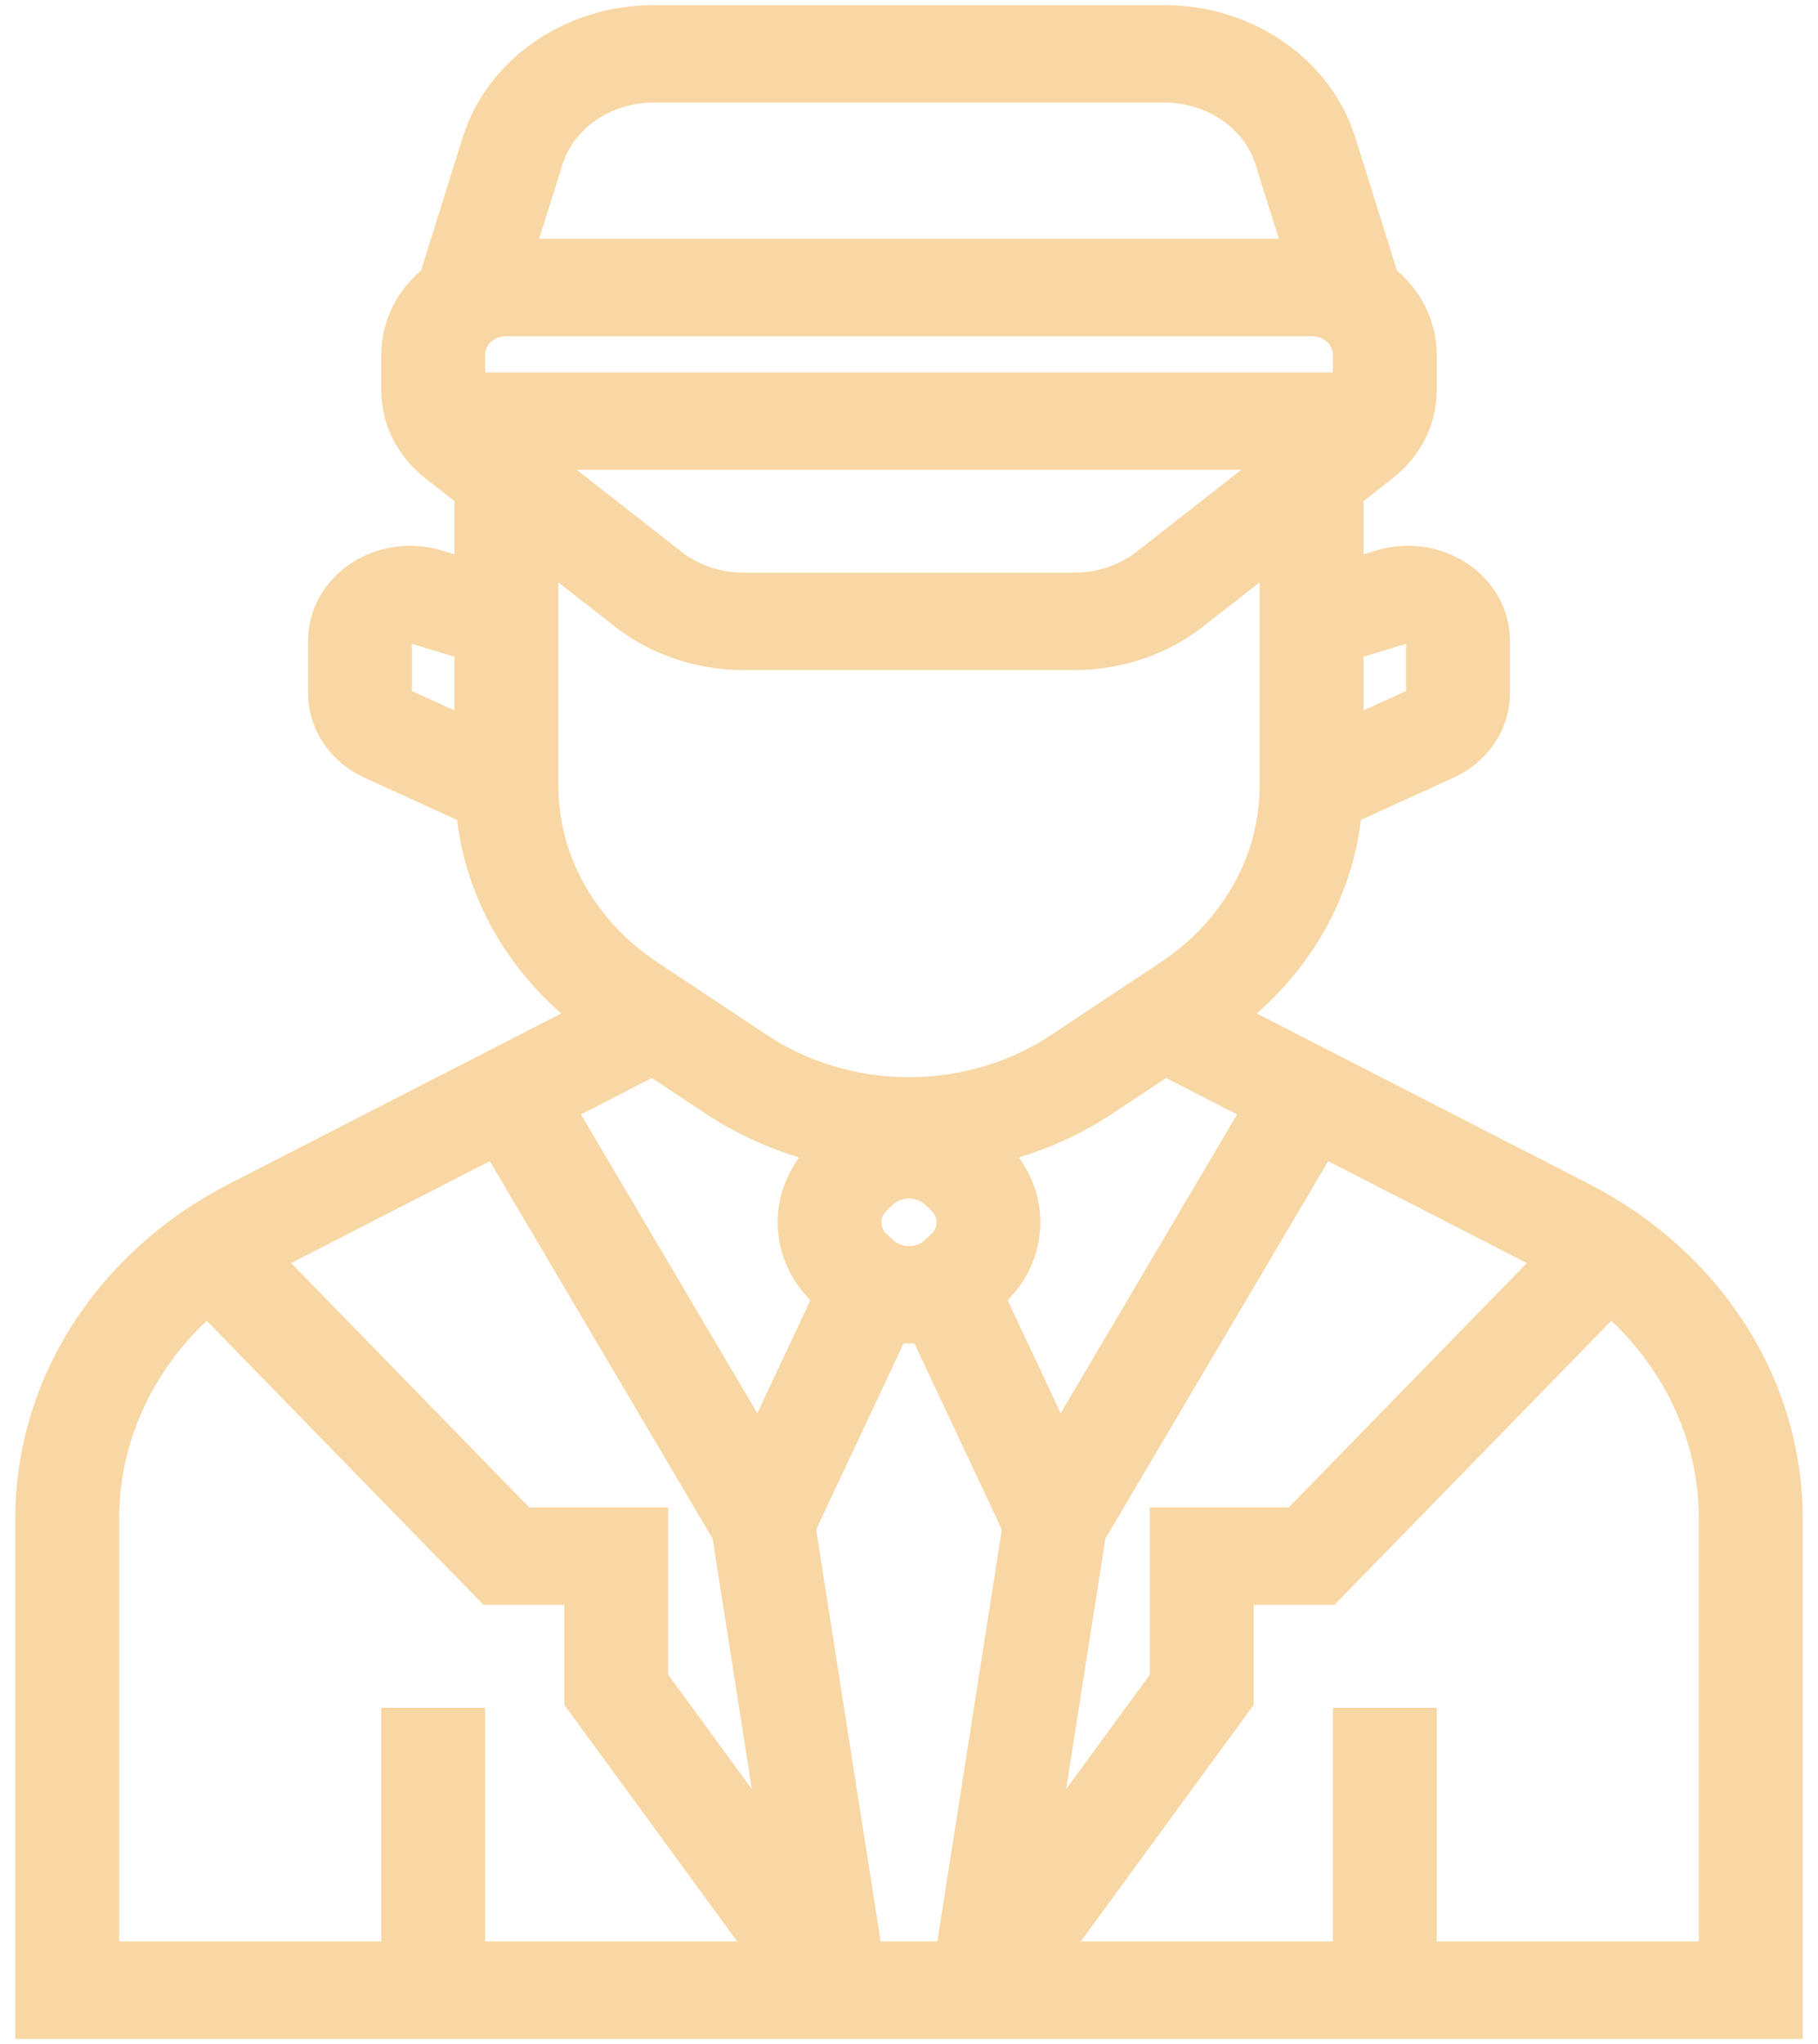 <svg width="89" height="100" viewBox="0 0 89 100" fill="none" xmlns="http://www.w3.org/2000/svg">
<path d="M87.5 74.253C87.498 71.065 86.566 67.936 84.801 65.184C83.036 62.433 80.5 60.158 77.454 58.593L60.167 49.728C61.816 48.476 63.174 46.935 64.163 45.198C65.151 43.461 65.75 41.562 65.923 39.611L70.819 37.379C71.526 37.06 72.121 36.566 72.536 35.954C72.951 35.342 73.169 34.637 73.167 33.917V31.327C73.164 30.301 72.717 29.317 71.923 28.59C71.367 28.079 70.665 27.721 69.897 27.555C69.129 27.39 68.325 27.424 67.577 27.654L66 28.134V24.152L67.707 22.818C68.296 22.358 68.769 21.788 69.093 21.145C69.416 20.503 69.584 19.804 69.583 19.098V17.333C69.581 16.627 69.409 15.93 69.082 15.29C68.754 14.65 68.277 14.083 67.685 13.627L67.723 13.618L65.625 6.922C65.084 5.219 63.953 3.721 62.4 2.654C60.847 1.586 58.956 1.006 57.011 1H31.989C30.044 1.006 28.153 1.586 26.6 2.654C25.047 3.721 23.916 5.219 23.375 6.922L21.277 13.618L21.315 13.627C20.723 14.083 20.246 14.65 19.918 15.29C19.59 15.93 19.419 16.627 19.417 17.333V19.098C19.416 19.804 19.584 20.503 19.907 21.145C20.231 21.788 20.704 22.358 21.293 22.818L23 24.151V28.134L21.423 27.654C20.675 27.424 19.871 27.39 19.103 27.556C18.335 27.721 17.634 28.079 17.077 28.59C16.283 29.317 15.836 30.301 15.833 31.327V33.917C15.831 34.636 16.049 35.342 16.464 35.954C16.879 36.566 17.473 37.06 18.18 37.379L23.077 39.611C23.25 41.562 23.849 43.461 24.837 45.198C25.826 46.936 27.184 48.476 28.833 49.729L11.546 58.593C8.5 60.158 5.964 62.433 4.199 65.184C2.434 67.936 1.503 71.065 1.5 74.253V99H87.5V74.253ZM75.975 61.606L63.404 74.5H57.042V82.172L50.974 90.47L53.395 75.018L64.735 55.819L75.698 61.44C75.795 61.49 75.879 61.555 75.975 61.606ZM35.015 53.898C36.672 54.983 38.54 55.77 40.52 56.219L40.392 56.336C39.384 57.255 38.818 58.501 38.818 59.8C38.818 61.099 39.384 62.346 40.392 63.264L40.584 63.44L37.15 70.744L27.388 54.218L31.96 51.873L35.015 53.898ZM57.039 51.873L61.612 54.218L51.85 70.744L48.416 63.44L48.608 63.264C49.616 62.346 50.182 61.099 50.182 59.8C50.182 58.501 49.616 57.255 48.608 56.336L48.48 56.219C50.46 55.771 52.328 54.983 53.985 53.898L57.039 51.873ZM43.233 61.236L42.925 60.955C42.59 60.648 42.402 60.233 42.402 59.8C42.402 59.367 42.59 58.952 42.925 58.645L43.233 58.364C43.569 58.059 44.025 57.887 44.5 57.887C44.975 57.887 45.431 58.059 45.767 58.364L46.075 58.645C46.41 58.952 46.598 59.367 46.598 59.8C46.598 60.233 46.41 60.648 46.075 60.955L45.767 61.236C45.431 61.541 44.975 61.713 44.5 61.713C44.025 61.713 43.57 61.541 43.233 61.236V61.236ZM39.178 74.722L43.788 64.917C44.258 65.001 44.742 65.001 45.212 64.917L49.822 74.722L46.53 95.733H42.47L39.178 74.722ZM68.711 30.753C68.811 30.723 68.917 30.715 69.021 30.729C69.124 30.744 69.223 30.78 69.308 30.837C69.393 30.892 69.463 30.966 69.511 31.051C69.558 31.137 69.583 31.231 69.583 31.327V33.917C69.584 34.029 69.55 34.139 69.485 34.235C69.42 34.33 69.327 34.407 69.217 34.457L66 35.923V31.577L68.711 30.753ZM62.417 22.649L56.098 27.587C55.123 28.348 53.882 28.766 52.599 28.767H36.401C35.118 28.766 33.877 28.348 32.903 27.587L26.583 22.649V22.233H62.417V22.649ZM66 18.967H23V17.333C23.001 16.9 23.19 16.485 23.525 16.179C23.861 15.873 24.317 15.701 24.792 15.7H64.208C64.683 15.701 65.139 15.873 65.475 16.179C65.81 16.485 65.999 16.9 66 17.333V18.967ZM26.82 7.82C27.145 6.798 27.824 5.9 28.755 5.259C29.687 4.618 30.822 4.27 31.989 4.267H57.011C58.178 4.27 59.313 4.618 60.245 5.259C61.176 5.9 61.855 6.798 62.18 7.82L63.625 12.433H25.375L26.82 7.82ZM19.417 33.917V31.327C19.417 31.231 19.442 31.137 19.489 31.051C19.537 30.966 19.607 30.892 19.692 30.837C19.777 30.78 19.875 30.744 19.979 30.729C20.083 30.715 20.189 30.723 20.289 30.753L23 31.577V35.924L19.782 34.457C19.672 34.407 19.579 34.33 19.515 34.235C19.45 34.139 19.416 34.029 19.417 33.917V33.917ZM26.583 38.446V26.951L30.572 30.067C32.195 31.335 34.263 32.033 36.401 32.033H52.599C54.737 32.033 56.805 31.335 58.429 30.067L62.417 26.952V38.446C62.414 40.249 61.944 42.026 61.047 43.633C60.15 45.239 58.849 46.63 57.252 47.693L51.877 51.257C49.735 52.682 47.152 53.45 44.5 53.45C41.848 53.45 39.265 52.682 37.123 51.257L31.748 47.693C30.151 46.63 28.851 45.239 27.953 43.633C27.056 42.026 26.586 40.249 26.583 38.446V38.446ZM24.265 55.819L35.605 75.018L38.026 90.47L31.958 82.172V74.5H25.596L13.025 61.606C13.121 61.555 13.205 61.49 13.302 61.441L24.265 55.819ZM5.083 74.253C5.088 72.253 5.539 70.275 6.411 68.439C7.282 66.604 8.555 64.95 10.152 63.578L23.987 77.767H28.375V83.161L37.569 95.733H23V84.3H19.417V95.733H5.083V74.253ZM83.917 95.733H69.583V84.3H66V95.733H51.431L60.625 83.161V77.767H65.013L78.848 63.578C80.445 64.95 81.718 66.604 82.589 68.439C83.461 70.275 83.912 72.253 83.917 74.253V95.733Z" fill="#F8D7A4" stroke="#F8D7A4" stroke-width="1.5"/>
</svg>
